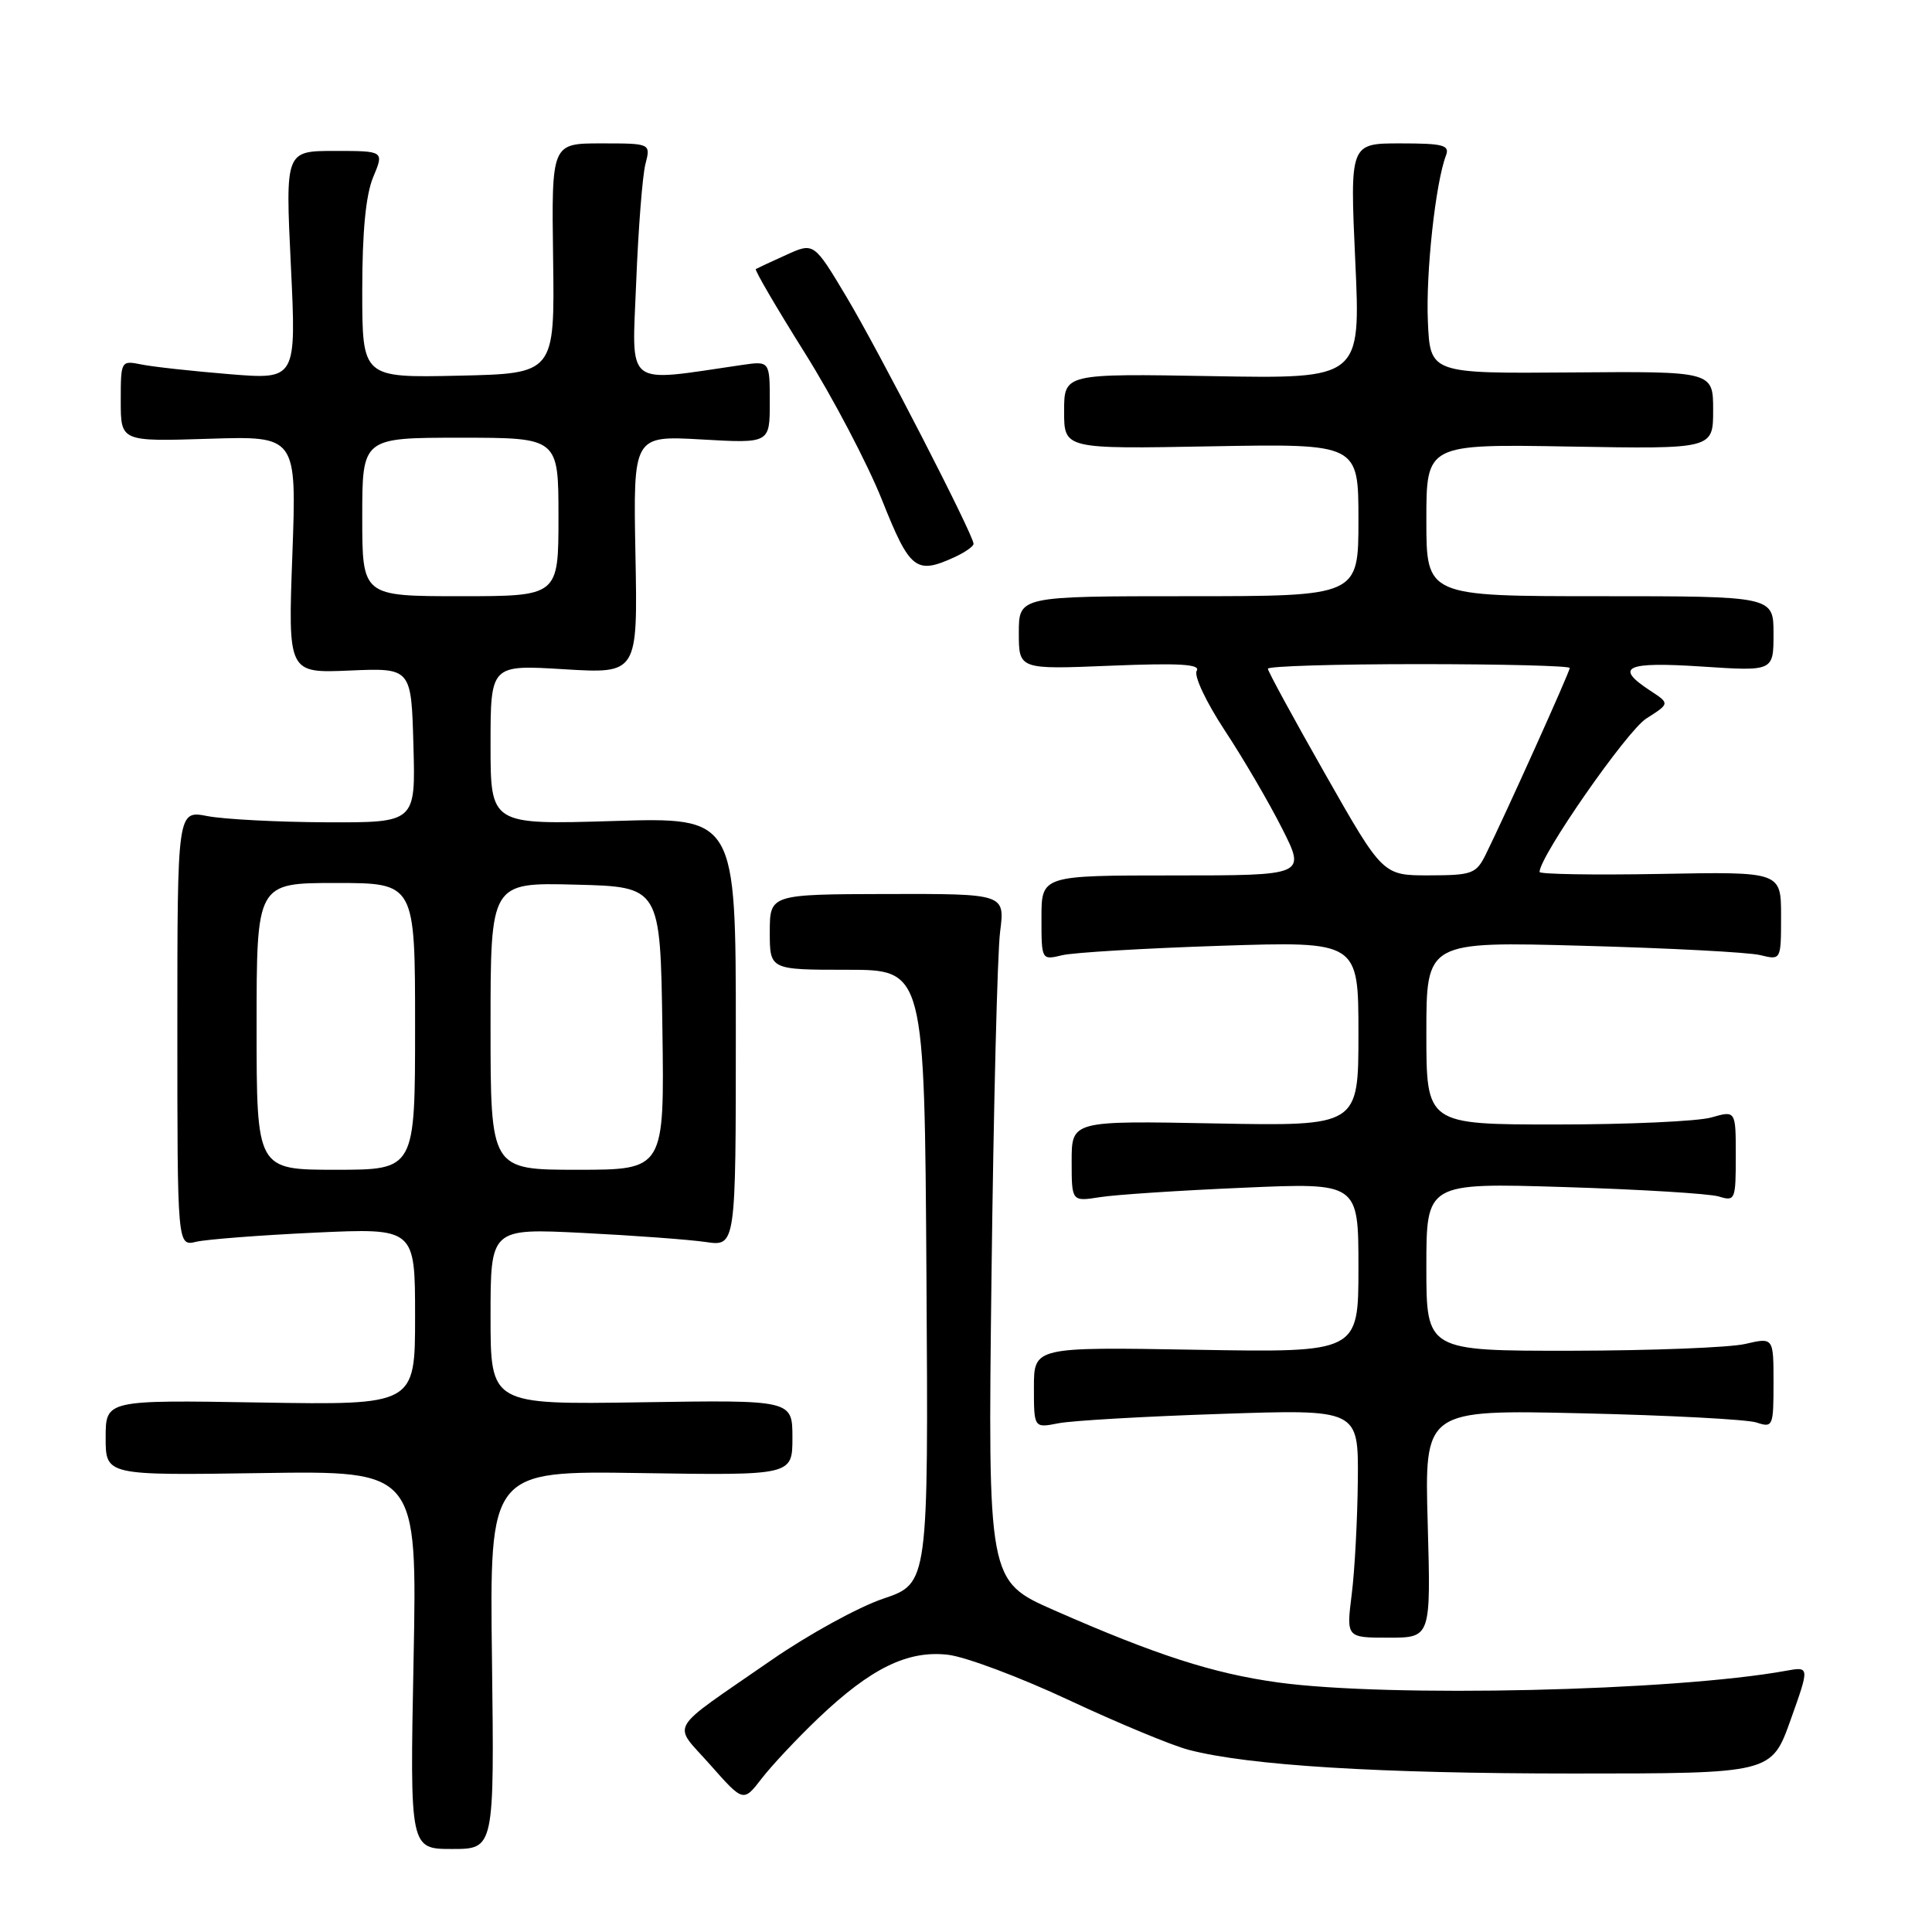 <?xml version="1.0" encoding="UTF-8" standalone="no"?>
<!DOCTYPE svg PUBLIC "-//W3C//DTD SVG 1.1//EN" "http://www.w3.org/Graphics/SVG/1.1/DTD/svg11.dtd" >
<svg xmlns="http://www.w3.org/2000/svg" xmlns:xlink="http://www.w3.org/1999/xlink" version="1.1" viewBox="0 0 256 256">
 <g >
 <path fill="currentColor"
d=" M 65.19 219.94 C 64.87 194.88 64.87 194.88 84.94 195.19 C 105.00 195.50 105.00 195.50 105.00 190.50 C 105.00 185.50 105.00 185.50 85.00 185.81 C 65.00 186.12 65.00 186.12 65.00 174.44 C 65.00 162.76 65.00 162.76 77.25 163.37 C 83.99 163.71 91.30 164.25 93.50 164.57 C 97.50 165.16 97.50 165.16 97.50 136.73 C 97.50 108.29 97.50 108.29 81.25 108.79 C 65.00 109.28 65.00 109.28 65.00 98.68 C 65.00 88.08 65.00 88.08 74.75 88.68 C 84.50 89.27 84.50 89.27 84.20 73.50 C 83.90 57.72 83.90 57.72 92.95 58.23 C 102.00 58.75 102.00 58.75 102.00 53.29 C 102.00 47.82 102.00 47.82 98.25 48.37 C 82.58 50.65 83.74 51.57 84.30 37.36 C 84.58 30.29 85.13 23.26 85.52 21.75 C 86.23 19.00 86.23 19.00 79.66 19.00 C 73.08 19.00 73.08 19.00 73.29 34.25 C 73.50 49.50 73.50 49.50 60.75 49.78 C 48.00 50.06 48.00 50.06 48.00 38.50 C 48.00 30.66 48.47 25.82 49.45 23.47 C 50.90 20.00 50.90 20.00 44.35 20.00 C 37.81 20.00 37.81 20.00 38.54 35.15 C 39.27 50.30 39.27 50.30 30.41 49.58 C 25.53 49.18 20.30 48.61 18.77 48.30 C 16.02 47.75 16.00 47.78 16.00 53.13 C 16.00 58.51 16.00 58.51 27.65 58.14 C 39.31 57.77 39.31 57.77 38.74 73.49 C 38.16 89.20 38.16 89.20 46.33 88.85 C 54.50 88.50 54.50 88.50 54.78 98.75 C 55.07 109.00 55.07 109.00 43.28 108.96 C 36.80 108.93 29.70 108.56 27.50 108.14 C 23.50 107.36 23.50 107.36 23.50 136.25 C 23.50 165.14 23.50 165.14 26.00 164.54 C 27.38 164.22 34.46 163.67 41.75 163.33 C 55.00 162.72 55.00 162.72 55.00 174.45 C 55.00 186.18 55.00 186.18 34.50 185.84 C 14.00 185.50 14.00 185.50 14.00 190.50 C 14.00 195.50 14.00 195.50 34.64 195.19 C 55.28 194.88 55.28 194.88 54.80 219.94 C 54.31 245.00 54.31 245.00 59.91 245.00 C 65.50 245.00 65.50 245.00 65.19 219.94 Z  M 108.43 227.67 C 115.38 221.05 120.26 218.66 125.58 219.26 C 127.91 219.52 135.14 222.23 141.65 225.28 C 148.17 228.33 155.30 231.29 157.50 231.86 C 165.45 233.94 182.72 235.00 208.47 235.00 C 234.73 235.00 234.73 235.00 237.26 227.91 C 239.79 220.82 239.79 220.82 236.64 221.39 C 221.80 224.08 184.02 224.95 169.32 222.93 C 160.77 221.75 153.19 219.31 139.69 213.37 C 130.89 209.50 130.89 209.50 131.38 169.00 C 131.65 146.72 132.16 126.23 132.52 123.46 C 133.16 118.43 133.16 118.43 117.58 118.46 C 102.01 118.50 102.01 118.50 102.00 123.50 C 102.00 128.50 102.00 128.50 112.25 128.50 C 122.50 128.50 122.50 128.50 122.76 169.15 C 123.02 209.81 123.02 209.81 117.04 211.83 C 113.75 212.94 107.11 216.59 102.28 219.93 C 88.14 229.73 89.07 228.13 94.12 233.86 C 98.50 238.81 98.50 238.81 100.93 235.66 C 102.27 233.92 105.64 230.33 108.43 227.67 Z  M 189.18 201.90 C 188.75 186.79 188.75 186.79 209.62 187.27 C 221.11 187.53 231.51 188.08 232.75 188.49 C 234.92 189.21 235.00 189.01 235.00 183.22 C 235.00 177.21 235.00 177.21 231.25 178.08 C 229.19 178.56 218.84 178.96 208.25 178.98 C 189.00 179.00 189.00 179.00 189.00 167.87 C 189.00 156.73 189.00 156.73 207.25 157.29 C 217.29 157.60 226.51 158.16 227.75 158.54 C 229.91 159.21 230.00 159.00 230.00 153.19 C 230.00 147.14 230.00 147.14 226.76 148.07 C 224.97 148.58 215.75 149.00 206.26 149.00 C 189.00 149.00 189.00 149.00 189.00 136.88 C 189.00 124.75 189.00 124.75 209.75 125.32 C 221.16 125.63 231.74 126.18 233.25 126.56 C 236.00 127.23 236.00 127.23 236.00 121.37 C 236.00 115.50 236.00 115.50 220.00 115.80 C 211.20 115.96 204.00 115.84 204.00 115.54 C 204.00 113.47 215.57 96.84 218.14 95.21 C 221.27 93.22 221.27 93.22 218.64 91.50 C 213.86 88.37 215.40 87.66 225.50 88.32 C 235.00 88.95 235.00 88.95 235.00 83.97 C 235.00 79.00 235.00 79.00 212.00 79.00 C 189.00 79.00 189.00 79.00 189.00 68.92 C 189.00 58.84 189.00 58.84 208.00 59.17 C 227.00 59.50 227.00 59.50 227.00 54.35 C 227.00 49.20 227.00 49.20 208.25 49.35 C 189.50 49.50 189.50 49.50 189.20 42.57 C 188.92 36.09 190.22 24.20 191.60 20.60 C 192.12 19.23 191.24 19.00 185.54 19.00 C 178.87 19.00 178.87 19.00 179.58 34.59 C 180.30 50.19 180.30 50.19 160.65 49.84 C 141.00 49.50 141.00 49.50 141.00 54.50 C 141.00 59.50 141.00 59.50 160.50 59.14 C 180.00 58.79 180.00 58.79 180.00 68.89 C 180.00 79.00 180.00 79.00 157.50 79.00 C 135.00 79.00 135.00 79.00 135.00 83.86 C 135.00 88.71 135.00 88.71 147.15 88.21 C 156.26 87.84 159.11 88.01 158.57 88.88 C 158.17 89.54 159.80 93.00 162.29 96.79 C 164.74 100.50 168.15 106.34 169.88 109.77 C 173.03 116.00 173.03 116.00 155.51 116.00 C 138.00 116.00 138.00 116.00 138.00 121.62 C 138.00 127.23 138.00 127.23 140.75 126.57 C 142.26 126.21 151.71 125.65 161.75 125.32 C 180.00 124.73 180.00 124.73 180.00 136.97 C 180.00 149.22 180.00 149.22 161.00 148.86 C 142.00 148.50 142.00 148.50 142.00 153.86 C 142.00 159.22 142.00 159.22 145.75 158.63 C 147.81 158.30 156.36 157.74 164.75 157.38 C 180.00 156.71 180.00 156.71 180.00 167.97 C 180.00 179.22 180.00 179.22 158.50 178.85 C 137.00 178.48 137.00 178.48 137.00 183.85 C 137.00 189.23 137.00 189.23 140.25 188.59 C 142.04 188.24 151.71 187.68 161.75 187.35 C 180.00 186.73 180.00 186.73 179.92 196.12 C 179.87 201.28 179.51 208.09 179.11 211.25 C 178.39 217.00 178.39 217.00 184.00 217.00 C 189.60 217.00 189.60 217.00 189.18 201.90 Z  M 126.45 73.84 C 127.85 73.20 129.00 72.40 129.00 72.06 C 129.00 70.89 116.45 46.50 112.14 39.30 C 107.84 32.11 107.84 32.11 104.17 33.78 C 102.15 34.69 100.34 35.54 100.15 35.65 C 99.96 35.77 102.86 40.73 106.59 46.68 C 110.33 52.63 114.95 61.44 116.87 66.25 C 120.56 75.52 121.37 76.16 126.45 73.84 Z  M 34.00 136.00 C 34.00 117.00 34.00 117.00 44.50 117.00 C 55.00 117.00 55.00 117.00 55.00 136.00 C 55.00 155.00 55.00 155.00 44.50 155.00 C 34.00 155.00 34.00 155.00 34.00 136.00 Z  M 65.00 135.97 C 65.00 116.93 65.00 116.93 76.25 117.22 C 87.50 117.50 87.50 117.50 87.77 136.25 C 88.04 155.00 88.04 155.00 76.52 155.00 C 65.00 155.00 65.00 155.00 65.00 135.97 Z  M 48.00 68.50 C 48.00 58.00 48.00 58.00 61.00 58.00 C 74.00 58.00 74.00 58.00 74.00 68.50 C 74.00 79.00 74.00 79.00 61.00 79.00 C 48.00 79.00 48.00 79.00 48.00 68.50 Z  M 175.62 102.61 C 171.43 95.24 168.00 88.94 168.00 88.61 C 168.00 88.27 177.00 88.00 188.00 88.00 C 199.00 88.00 208.00 88.23 208.00 88.51 C 208.00 89.03 199.40 108.11 196.86 113.24 C 195.60 115.78 195.05 115.98 189.37 115.99 C 183.23 116.00 183.23 116.00 175.62 102.61 Z "/>
</g>
</svg>